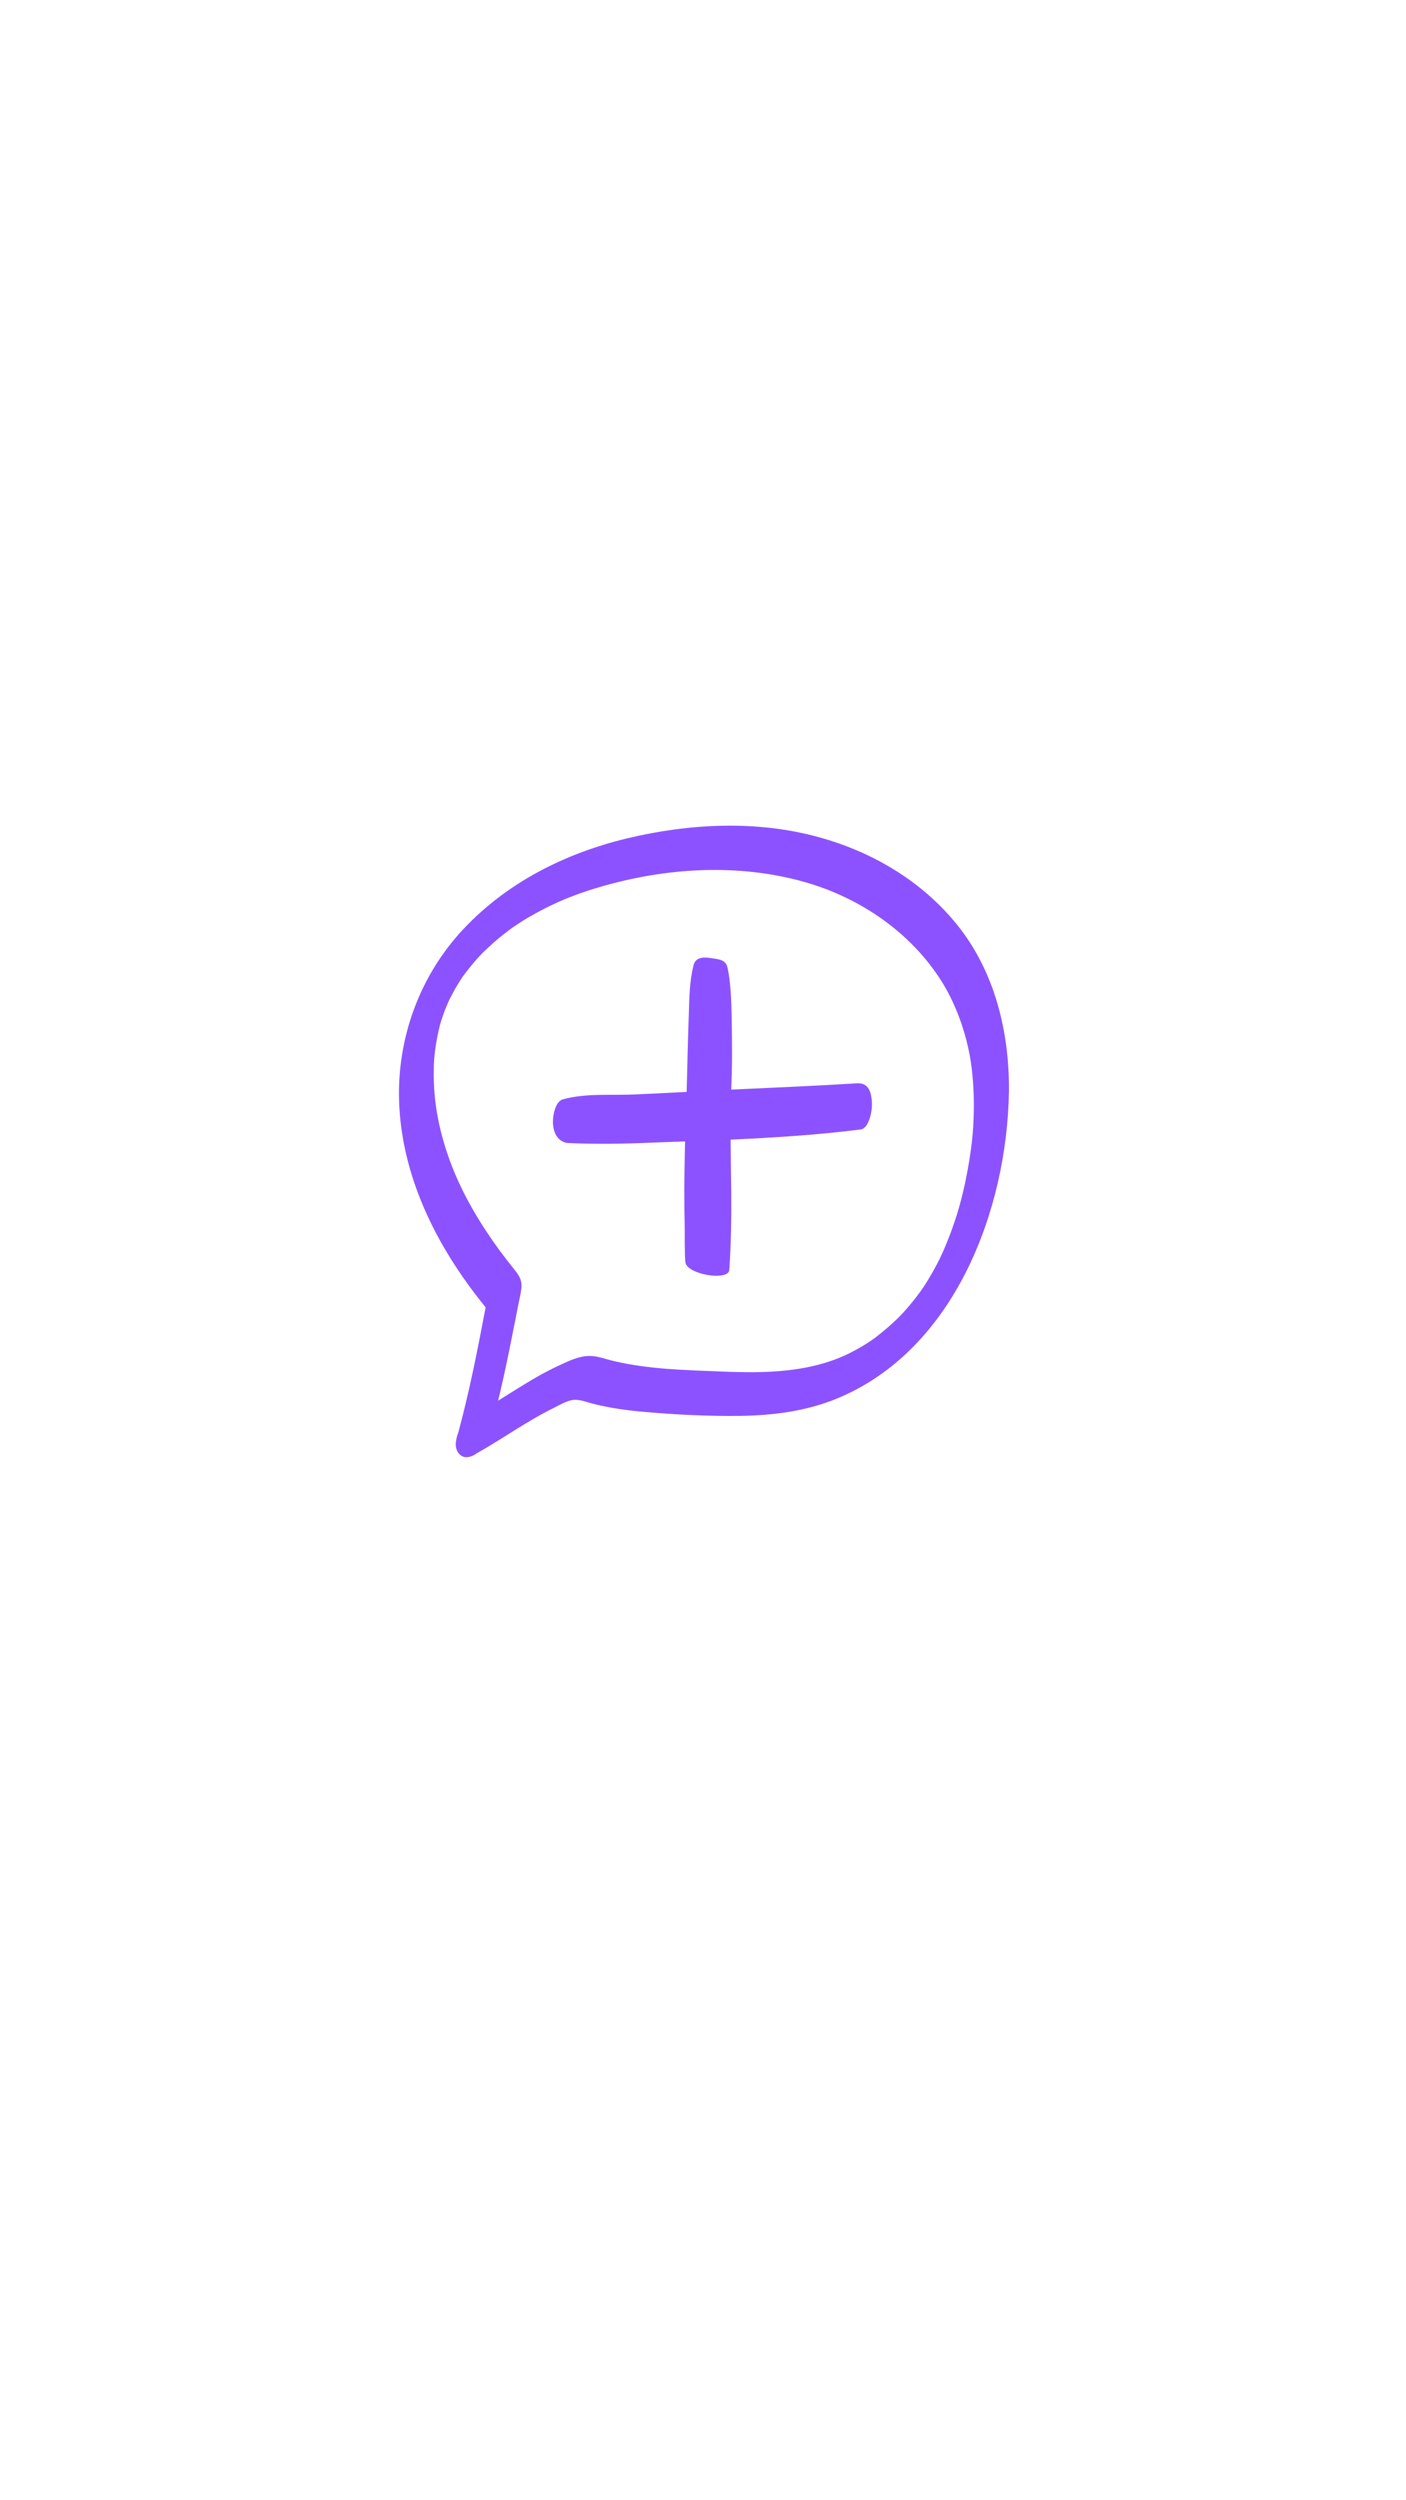 <svg xmlns="http://www.w3.org/2000/svg" xmlns:xlink="http://www.w3.org/1999/xlink" width="1080" zoomAndPan="magnify" viewBox="0 0 810 1440" height="1920" preserveAspectRatio="xMidYMid meet" version="1.0"><defs><clipPath id="d734428c26"><path d="M 229 475 L 581.672 475 L 581.672 839.734 L 229 839.734 Z M 229 475 " clip-rule="nonzero"/></clipPath></defs><g clip-path="url(#d734428c26)"><path fill="#8c52ff" d="M 551.297 532.496 C 531.133 507.547 502.895 490.816 472.203 482.305 C 436.18 472.234 397.188 474.234 361.09 482.895 C 325.582 491.484 292.523 508.066 267.246 534.793 C 241.746 561.812 228.48 598.238 229.961 635.254 C 231.371 671.531 245.898 705.586 266.355 735.125 C 270.582 741.27 275.105 747.191 279.773 752.969 C 275.18 777.176 270.434 801.461 263.984 825.223 C 263.391 826.629 263.02 828.109 262.801 829.59 C 262.355 831.441 262.504 833.441 263.168 835.145 C 263.168 835.219 263.168 835.219 263.242 835.293 C 263.316 835.441 263.391 835.664 263.465 835.812 C 263.539 836.031 263.688 836.18 263.762 836.328 C 263.836 836.402 263.836 836.477 263.91 836.551 C 263.984 836.625 264.059 836.773 264.133 836.848 C 265.469 838.699 267.543 839.734 270.359 839.066 C 271.918 838.699 273.324 838.031 274.586 837.07 C 289.633 828.629 303.641 818.414 319.207 810.789 C 322.617 809.086 326.473 806.715 330.254 806.27 C 334.184 805.828 338.703 807.824 342.559 808.715 C 351.898 811.008 361.461 812.344 371.023 813.156 C 389.555 814.785 408.457 815.746 427.062 815.453 C 445.891 815.156 464.496 812.711 482.062 805.531 C 549.812 777.695 580.133 697.148 581.242 628.812 C 581.613 594.609 573.164 559.52 551.297 532.496 Z M 560.934 642.512 C 560.637 651.988 559.969 658.574 558.414 668.348 C 557.672 672.938 556.781 677.602 555.82 682.117 C 555.375 684.191 554.855 686.336 554.336 688.41 C 554.039 689.668 553.742 690.93 553.371 692.188 C 553.297 692.555 552.41 695.812 552.41 695.738 C 549.816 704.625 546.629 713.359 542.848 721.801 C 542.773 722.023 541.512 724.539 541.809 724.094 C 541.586 724.539 541.363 724.984 541.141 725.426 C 539.957 727.723 538.77 730.016 537.508 732.238 C 536.473 734.09 535.359 735.941 534.246 737.789 C 533.582 738.902 532.914 739.938 532.172 741.047 C 531.949 741.418 530.988 742.75 530.766 743.121 C 528.539 746.23 526.168 749.266 523.648 752.227 C 522.387 753.707 521.129 755.188 519.793 756.594 C 519.645 756.742 518.609 757.855 518.238 758.223 C 517.496 758.965 516.754 759.703 516.012 760.371 C 513.047 763.184 510.008 765.848 506.82 768.367 C 505.934 769.105 504.969 769.773 504.078 770.512 C 504.004 770.586 502.375 771.699 502.227 771.848 C 500.52 773.031 498.742 774.141 497.035 775.176 C 489.328 779.766 482.879 782.656 474.949 785.023 C 455.602 790.797 435.289 790.723 415.277 789.91 C 394.816 789.094 374.062 788.652 354.047 783.988 C 349.379 782.949 344.707 781.027 339.891 780.953 C 333.664 780.879 327.809 783.766 322.246 786.355 C 313.426 790.355 305.125 795.387 296.898 800.496 C 293.562 802.57 290.301 804.645 286.965 806.715 C 291.484 788.207 295.043 769.402 298.75 750.672 C 299.27 748.156 299.863 745.562 300.234 743.047 C 301.047 738.16 299.641 735.348 296.75 731.719 C 293.785 728.02 290.895 724.316 288.074 720.543 C 276.957 705.363 267.098 689.004 260.277 671.457 C 253.312 653.395 249.457 634.957 249.902 615.785 C 249.977 611.047 250.199 608.602 250.715 604.605 C 251.383 599.719 252.273 594.906 253.535 590.094 C 253.609 589.797 254.199 587.727 254.273 587.652 C 254.57 586.836 254.793 586.023 255.09 585.207 C 255.906 582.766 256.867 580.324 257.906 577.953 C 258.203 577.215 258.574 576.547 258.871 575.805 C 258.945 575.66 259.02 575.512 259.094 575.363 C 259.168 575.215 259.242 575.066 259.316 574.918 C 260.426 572.844 261.465 570.773 262.652 568.699 C 263.836 566.699 265.098 564.777 266.355 562.777 C 266.355 562.777 266.355 562.852 266.281 562.852 L 266.355 562.777 C 266.355 562.777 266.355 562.703 266.43 562.703 C 266.578 562.406 267.023 561.961 267.172 561.738 C 267.617 561.148 267.988 560.555 268.434 560.039 C 271.176 556.41 274.066 553.004 277.18 549.672 C 277.402 549.449 277.922 548.934 278.219 548.637 C 278.883 547.969 279.551 547.379 280.219 546.711 C 281.629 545.379 283.109 544.047 284.594 542.715 C 288 539.754 291.559 536.938 295.191 534.273 C 295.488 534.051 296.305 533.535 296.527 533.387 C 297.34 532.867 298.156 532.273 298.973 531.758 C 300.973 530.426 303.051 529.164 305.125 527.98 C 309.5 525.465 313.945 523.094 318.543 520.949 C 327.141 516.875 335.738 513.766 345.004 511.027 C 383.328 499.699 425.281 497.035 464.051 508.141 C 495.629 517.172 524.98 537.234 542.551 565.367 C 551.816 580.176 557.672 598.312 559.746 614.82 C 560.859 624.004 561.23 633.332 560.934 642.512 Z M 495.852 650.504 C 471.539 653.613 445.742 655.242 420.91 656.355 C 420.984 666.422 421.133 677.156 421.281 686.41 C 421.43 701.516 421.133 716.246 420.168 731.352 C 419.723 738.086 395.336 734.016 394.816 726.762 C 394.297 719.652 394.594 712.398 394.445 705.215 C 394.297 698.555 394.223 691.816 394.223 685.152 C 394.297 675.898 394.445 666.645 394.668 657.391 C 386.145 657.688 377.547 657.984 369.02 658.352 C 355.086 658.871 337.961 658.871 326.695 658.281 C 321.508 657.391 319.133 652.949 318.617 647.914 C 318.172 644.066 319.43 634.441 324.398 633.109 C 338.332 629.406 352.566 631.035 366.945 630.293 C 376.508 629.852 385.996 629.332 395.559 628.887 C 395.781 621.336 396.004 613.859 396.152 606.309 C 396.301 598.98 396.598 591.648 396.82 584.32 C 397.113 574.844 397.188 565.07 399.562 555.891 C 400.672 551.523 404.676 551.078 409.199 551.746 C 414.164 552.484 418.02 552.707 419.055 557.004 C 420.984 565.293 421.355 577.066 421.504 585.504 C 421.652 592.762 421.727 600.016 421.727 607.27 C 421.727 614.602 421.504 621.039 421.281 627.555 C 445.445 626.445 469.535 625.41 493.629 623.93 C 500.742 623.484 502.004 629.555 502.301 634.887 C 502.598 640.586 500.371 649.914 495.852 650.504 Z M 495.852 650.504 " fill-opacity="1" fill-rule="nonzero"/></g></svg>